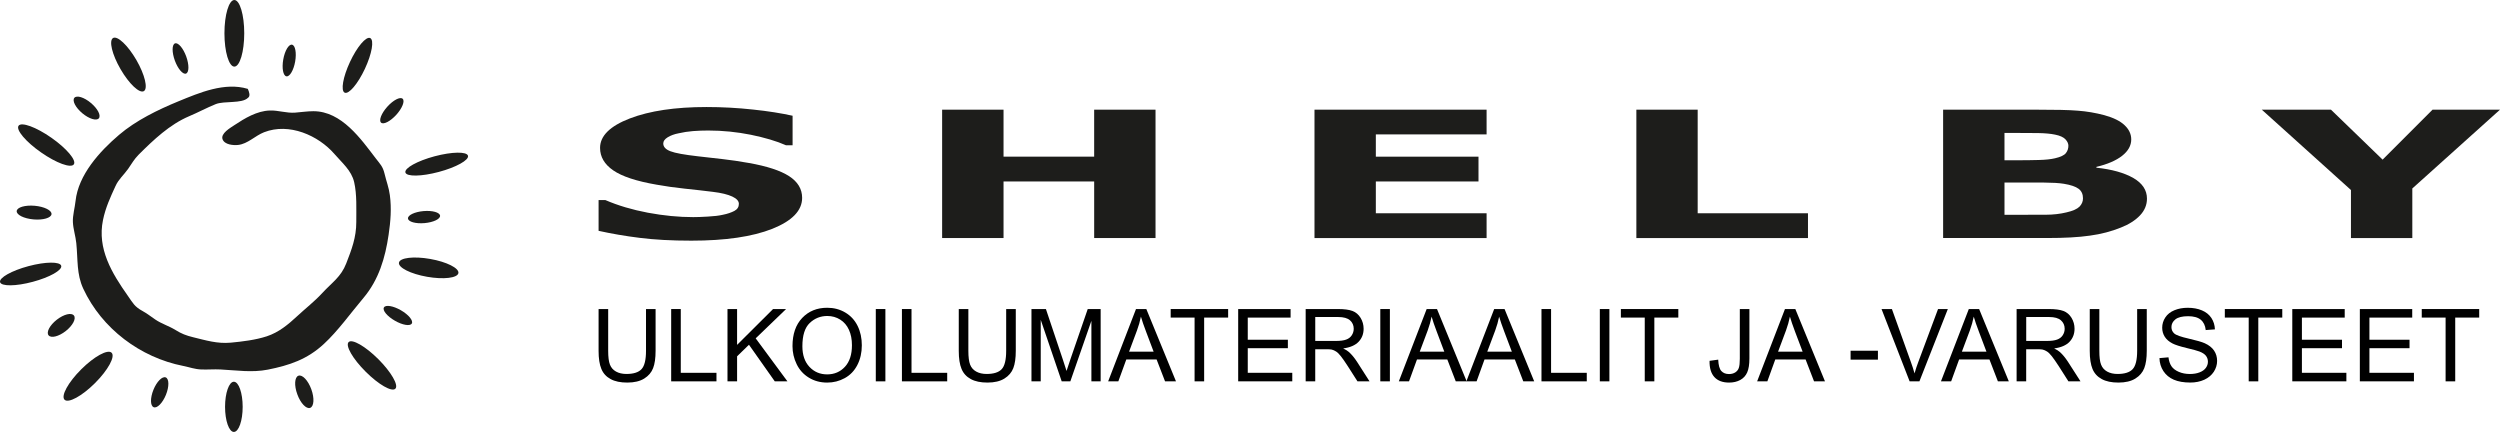 <?xml version="1.0" encoding="utf-8"?>
<!-- Generator: Adobe Illustrator 15.0.0, SVG Export Plug-In . SVG Version: 6.00 Build 0)  -->
<!DOCTYPE svg PUBLIC "-//W3C//DTD SVG 1.1//EN" "http://www.w3.org/Graphics/SVG/1.1/DTD/svg11.dtd">
<svg version="1.1" id="Layer_1" xmlns="http://www.w3.org/2000/svg" xmlns:xlink="http://www.w3.org/1999/xlink" x="0px" y="0px"
	 width="191px" height="33px" viewBox="0 0 191 33" style="enable-background:new 0 0 191 33;" xml:space="preserve">
<g>
	<g>
		<path style="fill:#1D1D1B;" d="M61.283,15.116c0,0.973-0.761,1.758-2.281,2.367c-1.519,0.601-3.578,0.904-6.185,0.904
			c-1.507,0-2.818-0.072-3.938-0.214c-1.119-0.138-2.166-0.321-3.147-0.537v-2.351h0.516c0.966,0.417,2.053,0.741,3.253,0.967
			c1.202,0.224,2.351,0.336,3.462,0.336c0.28,0,0.656-0.011,1.119-0.041c0.465-0.025,0.844-0.068,1.137-0.137
			c0.358-0.07,0.652-0.173,0.888-0.296c0.229-0.123,0.343-0.302,0.343-0.541c0-0.212-0.165-0.398-0.502-0.556
			c-0.341-0.16-0.833-0.281-1.486-0.36c-0.68-0.083-1.405-0.168-2.166-0.246c-0.759-0.082-1.474-0.181-2.138-0.303
			c-1.533-0.264-2.636-0.629-3.307-1.092c-0.672-0.462-1.006-1.036-1.006-1.718c0-0.916,0.761-1.667,2.277-2.25
			c1.519-0.582,3.469-0.871,5.856-0.871c1.196,0,2.374,0.065,3.547,0.192c1.165,0.122,2.179,0.285,3.029,0.474v2.257h-0.501
			c-0.729-0.323-1.628-0.586-2.688-0.804c-1.06-0.212-2.146-0.324-3.249-0.324c-0.391,0-0.778,0.013-1.166,0.043
			c-0.388,0.03-0.758,0.09-1.116,0.172c-0.32,0.061-0.593,0.163-0.818,0.299c-0.229,0.141-0.342,0.299-0.342,0.474
			c0,0.26,0.183,0.458,0.55,0.597c0.366,0.142,1.058,0.264,2.076,0.382c0.668,0.077,1.306,0.15,1.918,0.218
			c0.615,0.067,1.279,0.17,1.984,0.293c1.392,0.244,2.418,0.581,3.083,1.007C60.95,13.887,61.283,14.44,61.283,15.116L61.283,15.116
			z M61.283,15.116"/>
		<path style="fill:#1D1D1B;" d="M88.283,18.186h-4.688v-4.322H76.67v4.322h-4.691V8.379h4.691v3.589h6.924V8.379h4.688V18.186
			L88.283,18.186z M88.283,18.186"/>
		<path style="fill:#1D1D1B;" d="M113.576,18.186h-13.149V8.379h13.149v1.89h-8.462v1.7h7.843v1.896h-7.843v2.428h8.462V18.186
			L113.576,18.186z M113.576,18.186"/>
		<path style="fill:#1D1D1B;" d="M138.13,18.186h-13.112V8.379h4.685v7.913h8.427V18.186L138.13,18.186z M138.13,18.186"/>
		<path style="fill:#1D1D1B;" d="M164.028,15.176c0,0.479-0.179,0.909-0.533,1.282c-0.356,0.375-0.842,0.683-1.458,0.927
			c-0.721,0.292-1.509,0.501-2.369,0.617c-0.86,0.126-1.952,0.183-3.271,0.183h-7.943V8.379h7.071c1.467,0,2.537,0.02,3.221,0.077
			c0.68,0.051,1.355,0.165,2.028,0.344c0.689,0.191,1.205,0.441,1.544,0.765c0.336,0.317,0.509,0.68,0.509,1.086
			c0,0.473-0.235,0.889-0.695,1.251c-0.463,0.364-1.121,0.646-1.967,0.848v0.062c1.185,0.125,2.122,0.388,2.821,0.788
			C163.679,13.999,164.028,14.525,164.028,15.176 M158.025,11.137c0-0.163-0.071-0.329-0.226-0.494
			c-0.151-0.161-0.417-0.285-0.797-0.359c-0.339-0.07-0.77-0.109-1.281-0.118c-0.503-0.008-1.217-0.012-2.136-0.012h-0.443v2.09
			h0.733c0.741,0,1.375-0.003,1.893-0.021c0.52-0.013,0.933-0.059,1.234-0.131c0.421-0.097,0.704-0.229,0.831-0.395
			C157.96,11.54,158.025,11.347,158.025,11.137 M159.14,15.154c0-0.309-0.106-0.557-0.331-0.728c-0.224-0.168-0.602-0.3-1.13-0.385
			c-0.369-0.061-0.876-0.088-1.507-0.093c-0.643,0-1.311-0.004-2.008-0.004h-1.021v2.466h0.339c1.313,0,2.253,0,2.819-0.004
			c0.566-0.003,1.091-0.062,1.567-0.178c0.49-0.11,0.823-0.259,1.005-0.441C159.05,15.605,159.14,15.396,159.14,15.154
			L159.14,15.154z M159.14,15.154"/>
		<path style="fill:#1D1D1B;" d="M191,8.379l-6.699,6.02v3.787h-4.688v-3.669L172.8,8.379h5.286l3.946,3.818l3.814-3.818H191L191,8.379z
			 M191,8.379"/>
	</g>
	<g>
		<path style="fill:#1D1D1B;" d="M18.941,7.477c0.211-0.134,0.094-0.455-0.009-0.688c-1.769-0.531-3.684,0.289-5.31,0.956
			c-1.561,0.642-3.239,1.459-4.529,2.561c-1.475,1.256-3.109,3.052-3.321,5.052c-0.056,0.528-0.228,1.099-0.202,1.62
			c0.023,0.517,0.204,1.061,0.259,1.594c0.13,1.286,0.012,2.364,0.535,3.488c1.419,3.051,4.363,5.254,7.632,5.897
			c0.486,0.097,0.87,0.249,1.374,0.27c0.49,0.021,0.984-0.027,1.476,0c1.229,0.064,2.407,0.251,3.611,0.014
			c1.664-0.332,3.015-0.784,4.286-1.962c1.074-0.99,2.036-2.344,3.027-3.519c1.177-1.399,1.664-3.072,1.92-4.827
			c0.152-1.029,0.231-2.004,0.095-3.022c-0.075-0.584-0.271-1.068-0.405-1.639c-0.132-0.561-0.34-0.738-0.67-1.17
			c-1.121-1.462-2.605-3.612-4.772-3.606c-0.478,0.001-0.95,0.078-1.389,0.109c-0.667,0.051-1.289-0.187-1.941-0.163
			c-0.983,0.034-1.899,0.586-2.703,1.12c-0.314,0.209-1.064,0.638-0.901,1.078c0.155,0.422,0.832,0.472,1.188,0.434
			c0.739-0.083,1.294-0.703,1.983-0.971c1.914-0.749,4.145,0.242,5.376,1.662c0.579,0.671,1.297,1.253,1.505,2.144
			c0.221,0.957,0.16,2.066,0.164,3.053c0.002,1.177-0.357,2.104-0.768,3.163c-0.406,1.041-1.075,1.444-1.825,2.257
			c-0.615,0.667-1.296,1.187-1.925,1.774c-0.687,0.638-1.408,1.238-2.319,1.537c-0.855,0.28-1.857,0.401-2.743,0.485
			c-1.04,0.1-1.934-0.184-2.891-0.415c-0.522-0.127-0.886-0.266-1.341-0.55c-0.496-0.308-1.066-0.473-1.549-0.804
			c-0.316-0.215-0.619-0.455-0.967-0.646c-0.625-0.343-0.725-0.593-1.129-1.167c-1.21-1.718-2.352-3.583-1.895-5.79
			c0.195-0.944,0.559-1.731,0.957-2.596c0.238-0.525,0.643-0.852,0.968-1.317c0.27-0.385,0.457-0.737,0.808-1.086
			c1.125-1.122,2.37-2.301,3.84-2.924c0.669-0.281,1.347-0.646,2.026-0.923C17.132,7.688,18.472,7.937,18.941,7.477"/>
		<path style="fill:#1D1D1B;" d="M18.66,2.544c0,1.406-0.339,2.546-0.756,2.546c-0.417,0-0.757-1.141-0.757-2.546S17.487,0,17.904,0
			C18.321,0,18.66,1.138,18.66,2.544L18.66,2.544z M18.66,2.544"/>
		<path style="fill:#1D1D1B;" d="M27.877,5.26c-0.539,1.149-1.229,1.965-1.544,1.819c-0.314-0.145-0.131-1.199,0.407-2.35
			c0.537-1.153,1.229-1.966,1.542-1.821C28.599,3.055,28.416,4.107,27.877,5.26L27.877,5.26z M27.877,5.26"/>
		<path style="fill:#1D1D1B;" d="M7.257,29.27c-0.994,0.991-2.036,1.558-2.326,1.269c-0.291-0.29,0.278-1.33,1.273-2.32
			c0.991-0.989,2.033-1.559,2.323-1.269C8.82,27.241,8.25,28.279,7.257,29.27L7.257,29.27z M7.257,29.27"/>
		<path style="fill:#1D1D1B;" d="M33.523,13.136c-1.319,0.353-2.461,0.372-2.55,0.042c-0.089-0.331,0.912-0.885,2.23-1.238
			c1.32-0.351,2.462-0.372,2.552-0.041C35.844,12.229,34.847,12.783,33.523,13.136L33.523,13.136z M33.523,13.136"/>
		<path style="fill:#1D1D1B;" d="M32.629,21.146c-1.256-0.219-2.218-0.704-2.149-1.08c0.066-0.377,1.136-0.505,2.389-0.282
			c1.256,0.221,2.217,0.704,2.153,1.079C34.955,21.24,33.884,21.369,32.629,21.146L32.629,21.146z M32.629,21.146"/>
		<path style="fill:#1D1D1B;" d="M27.938,28.398c-0.987-0.981-1.569-1.994-1.303-2.262c0.264-0.264,1.279,0.317,2.266,1.301
			c0.984,0.983,1.57,1.995,1.304,2.261C29.937,29.964,28.923,29.383,27.938,28.398L27.938,28.398z M27.938,28.398"/>
		<path style="fill:#1D1D1B;" d="M18.54,31.083c0,1.058-0.301,1.917-0.673,1.917c-0.37,0-0.673-0.859-0.673-1.917
			c0-1.06,0.303-1.918,0.673-1.918C18.239,29.165,18.54,30.024,18.54,31.083L18.54,31.083z M18.54,31.083"/>
		<path style="fill:#1D1D1B;" d="M2.503,21.531c-1.291,0.347-2.408,0.356-2.498,0.025s0.886-0.88,2.174-1.224
			c1.291-0.345,2.408-0.356,2.498-0.026C4.767,20.64,3.793,21.187,2.503,21.531L2.503,21.531z M2.503,21.531"/>
		<path style="fill:#1D1D1B;" d="M3.137,11.644C1.969,10.831,1.201,9.92,1.418,9.608c0.219-0.31,1.341,0.1,2.505,0.914
			c1.167,0.815,1.936,1.727,1.717,2.036C5.423,12.868,4.301,12.46,3.137,11.644L3.137,11.644z M3.137,11.644"/>
		<path style="fill:#1D1D1B;" d="M9.209,5.282C8.56,4.162,8.305,3.096,8.64,2.904c0.333-0.192,1.13,0.559,1.779,1.68
			c0.648,1.121,0.903,2.186,0.57,2.379C10.654,7.155,9.858,6.403,9.209,5.282L9.209,5.282z M9.209,5.282"/>
		<path style="fill:#1D1D1B;" d="M22.55,4.703c-0.118,0.667-0.417,1.171-0.668,1.129c-0.252-0.045-0.359-0.623-0.241-1.289
			c0.118-0.668,0.418-1.174,0.667-1.129C22.559,3.457,22.667,4.034,22.55,4.703L22.55,4.703z M22.55,4.703"/>
		<path style="fill:#1D1D1B;" d="M12.677,30.165c-0.255,0.627-0.674,1.053-0.938,0.944c-0.264-0.105-0.271-0.7-0.016-1.329
			c0.253-0.629,0.675-1.051,0.939-0.946C12.925,28.94,12.932,29.536,12.677,30.165L12.677,30.165z M12.677,30.165"/>
		<path style="fill:#1D1D1B;" d="M32.436,17.045c-0.675,0.06-1.244-0.098-1.267-0.353c-0.021-0.252,0.51-0.505,1.187-0.565
			c0.676-0.058,1.243,0.099,1.266,0.353C33.643,16.732,33.113,16.986,32.436,17.045L32.436,17.045z M32.436,17.045"/>
		<path style="fill:#1D1D1B;" d="M30.167,24.501c-0.589-0.337-0.963-0.791-0.834-1.012c0.127-0.22,0.707-0.125,1.295,0.215
			c0.589,0.338,0.962,0.792,0.834,1.013C31.334,24.936,30.754,24.84,30.167,24.501L30.167,24.501z M30.167,24.501"/>
		<path style="fill:#1D1D1B;" d="M22.715,30.126c-0.25-0.676-0.21-1.313,0.084-1.421c0.298-0.108,0.737,0.354,0.985,1.034
			c0.248,0.676,0.208,1.313-0.088,1.422C23.4,31.267,22.959,30.804,22.715,30.126L22.715,30.126z M22.715,30.126"/>
		<path style="fill:#1D1D1B;" d="M30.281,8.766c-0.455,0.503-0.978,0.774-1.167,0.604c-0.188-0.17,0.025-0.717,0.479-1.221
			c0.455-0.504,0.978-0.774,1.168-0.604C30.949,7.715,30.735,8.261,30.281,8.766L30.281,8.766z M30.281,8.766"/>
		<path style="fill:#1D1D1B;" d="M5.019,25.295c-0.536,0.417-1.122,0.562-1.31,0.321c-0.188-0.24,0.094-0.771,0.629-1.189
			c0.535-0.418,1.122-0.564,1.31-0.321C5.835,24.346,5.554,24.876,5.019,25.295L5.019,25.295z M5.019,25.295"/>
		<path style="fill:#1D1D1B;" d="M2.559,16.763c-0.733-0.065-1.309-0.35-1.283-0.639c0.024-0.286,0.641-0.467,1.375-0.403
			c0.734,0.065,1.31,0.351,1.285,0.638C3.91,16.646,3.293,16.828,2.559,16.763L2.559,16.763z M2.559,16.763"/>
		<path style="fill:#1D1D1B;" d="M6.286,8.649C5.771,8.216,5.499,7.692,5.682,7.473c0.182-0.214,0.748-0.041,1.263,0.394
			C7.461,8.297,7.733,8.823,7.551,9.04C7.37,9.254,6.802,9.082,6.286,8.649L6.286,8.649z M6.286,8.649"/>
		<path style="fill:#1D1D1B;" d="M13.357,4.626c-0.23-0.637-0.225-1.222,0.013-1.311c0.24-0.086,0.623,0.358,0.856,0.996
			c0.231,0.637,0.226,1.223-0.015,1.311C13.973,5.708,13.591,5.263,13.357,4.626L13.357,4.626z M13.357,4.626"/>
	</g>
	<g>
		<path d="M49.354,23.611h0.733v3.192c0,0.555-0.063,0.997-0.189,1.321c-0.125,0.329-0.354,0.595-0.681,0.799
			c-0.33,0.204-0.76,0.306-1.294,0.306c-0.52,0-0.943-0.087-1.273-0.268c-0.329-0.178-0.565-0.434-0.705-0.774
			c-0.142-0.338-0.213-0.799-0.213-1.384v-3.192h0.733v3.188c0,0.479,0.045,0.833,0.135,1.06c0.089,0.229,0.242,0.405,0.461,0.527
			c0.217,0.122,0.483,0.185,0.798,0.185c0.539,0,0.923-0.121,1.153-0.366c0.229-0.242,0.343-0.713,0.343-1.405V23.611z"/>
		<path d="M51.278,29.135v-5.524h0.733v4.872h2.727v0.652H51.278z"/>
		<path d="M55.58,29.135v-5.524h0.733v2.738l2.749-2.738h0.995l-2.323,2.238l2.425,3.286h-0.966l-1.972-2.796l-0.907,0.883v1.914
			H55.58z"/>
		<path d="M60.547,26.444c0-0.918,0.248-1.635,0.741-2.153c0.493-0.518,1.13-0.778,1.912-0.778c0.51,0,0.971,0.121,1.381,0.365
			c0.411,0.243,0.724,0.583,0.94,1.021c0.215,0.434,0.322,0.93,0.322,1.482c0,0.561-0.113,1.062-0.341,1.504
			c-0.226,0.441-0.548,0.776-0.962,1.003c-0.415,0.229-0.863,0.341-1.344,0.341c-0.522,0-0.989-0.125-1.398-0.376
			c-0.412-0.251-0.722-0.593-0.933-1.029C60.652,27.388,60.547,26.928,60.547,26.444z M61.302,26.455c0,0.665,0.18,1.19,0.539,1.573
			c0.359,0.383,0.81,0.575,1.352,0.575c0.549,0,1.003-0.193,1.361-0.581c0.356-0.386,0.535-0.936,0.535-1.646
			c0-0.449-0.076-0.843-0.229-1.176c-0.151-0.336-0.375-0.598-0.668-0.782s-0.622-0.277-0.986-0.277
			c-0.52,0-0.966,0.178-1.341,0.534C61.489,25.031,61.302,25.625,61.302,26.455z"/>
		<path d="M66.911,29.135v-5.524h0.733v5.524H66.911z"/>
		<path d="M68.907,29.135v-5.524h0.732v4.872h2.727v0.652H68.907z"/>
		<path d="M76.873,23.611h0.733v3.192c0,0.555-0.064,0.997-0.189,1.321c-0.125,0.329-0.354,0.595-0.681,0.799
			c-0.33,0.204-0.76,0.306-1.294,0.306c-0.52,0-0.943-0.087-1.273-0.268c-0.329-0.178-0.565-0.434-0.706-0.774
			c-0.142-0.338-0.213-0.799-0.213-1.384v-3.192h0.733v3.188c0,0.479,0.046,0.833,0.135,1.06c0.089,0.229,0.242,0.405,0.461,0.527
			c0.217,0.122,0.483,0.185,0.798,0.185c0.539,0,0.923-0.121,1.153-0.366c0.228-0.242,0.342-0.713,0.342-1.405V23.611z"/>
		<path d="M78.804,29.135v-5.524h1.104l1.311,3.911c0.12,0.365,0.209,0.637,0.265,0.819c0.062-0.203,0.16-0.497,0.294-0.887
			l1.325-3.843h0.987v5.524h-0.707V24.51l-1.609,4.625h-0.661l-1.601-4.702v4.702H78.804z"/>
		<path d="M84.663,29.135l2.127-5.524h0.789l2.266,5.524h-0.835l-0.646-1.673h-2.314l-0.609,1.673H84.663z M86.26,26.868h1.877
			l-0.578-1.532c-0.176-0.464-0.307-0.847-0.393-1.145c-0.071,0.354-0.17,0.707-0.3,1.054L86.26,26.868z"/>
		<path d="M91.266,29.135v-4.872H89.44v-0.652h4.39v0.652h-1.833v4.872H91.266z"/>
		<path d="M94.597,29.135v-5.524h4.004v0.652h-3.272v1.692h3.064v0.649h-3.064v1.879h3.401v0.652H94.597z"/>
		<path d="M99.753,29.135v-5.524h2.455c0.494,0,0.869,0.049,1.126,0.148c0.257,0.099,0.461,0.274,0.616,0.526
			c0.152,0.252,0.23,0.53,0.23,0.833c0,0.391-0.127,0.723-0.382,0.992c-0.256,0.269-0.648,0.438-1.18,0.511
			c0.194,0.093,0.342,0.185,0.443,0.275c0.213,0.195,0.417,0.442,0.609,0.735l0.962,1.503h-0.922l-0.732-1.148
			c-0.215-0.333-0.391-0.587-0.528-0.761c-0.139-0.176-0.262-0.301-0.372-0.369c-0.111-0.071-0.222-0.121-0.335-0.148
			c-0.083-0.017-0.218-0.026-0.408-0.026h-0.851v2.453H99.753z M100.485,26.048h1.576c0.335,0,0.598-0.033,0.786-0.104
			c0.19-0.069,0.332-0.179,0.43-0.332c0.098-0.151,0.147-0.316,0.147-0.495c0-0.262-0.095-0.476-0.284-0.645
			c-0.192-0.168-0.492-0.252-0.902-0.252h-1.753V26.048z"/>
		<path d="M105.455,29.135v-5.524h0.732v5.524H105.455z"/>
		<path d="M106.87,29.135l2.127-5.524h0.79l2.266,5.524h-0.833l-0.646-1.673h-2.316l-0.609,1.673H106.87z M108.468,26.868h1.877
			l-0.578-1.532c-0.176-0.464-0.308-0.847-0.392-1.145c-0.073,0.354-0.17,0.707-0.298,1.054L108.468,26.868z"/>
		<path d="M112.03,29.135l2.126-5.524h0.792l2.265,5.524h-0.834l-0.646-1.673h-2.316l-0.605,1.673H112.03z M113.627,26.868h1.878
			l-0.579-1.532c-0.176-0.464-0.306-0.847-0.392-1.145c-0.07,0.354-0.17,0.707-0.298,1.054L113.627,26.868z"/>
		<path d="M117.769,29.135v-5.524h0.733v4.872h2.727v0.652H117.769z"/>
		<path d="M122.227,29.135v-5.524h0.731v5.524H122.227z"/>
		<path d="M125.659,29.135v-4.872h-1.824v-0.652h4.389v0.652h-1.832v4.872H125.659z"/>
		<path d="M130.61,27.567l0.662-0.09c0.018,0.423,0.096,0.711,0.237,0.868c0.141,0.155,0.337,0.233,0.586,0.233
			c0.182,0,0.343-0.041,0.478-0.126c0.131-0.085,0.224-0.198,0.272-0.343c0.051-0.145,0.077-0.376,0.077-0.691v-3.807h0.733v3.764
			c0,0.462-0.056,0.821-0.168,1.075c-0.112,0.255-0.29,0.448-0.531,0.58c-0.245,0.133-0.529,0.199-0.856,0.199
			c-0.488,0-0.86-0.138-1.117-0.417C130.726,28.533,130.599,28.118,130.61,27.567z"/>
		<path d="M134.245,29.135l2.126-5.524h0.792l2.265,5.524h-0.835l-0.646-1.673h-2.316l-0.605,1.673H134.245z M135.844,26.868h1.877
			l-0.58-1.532c-0.174-0.464-0.306-0.847-0.392-1.145c-0.071,0.354-0.171,0.707-0.298,1.054L135.844,26.868z"/>
		<path d="M141.385,27.477v-0.682h2.088v0.682H141.385z"/>
		<path d="M145.895,29.135l-2.146-5.524h0.793l1.438,4.013c0.118,0.32,0.214,0.624,0.29,0.905c0.086-0.303,0.186-0.604,0.3-0.905
			l1.497-4.013h0.748l-2.171,5.524H145.895z"/>
		<path d="M148.289,29.135l2.128-5.524h0.788l2.269,5.524h-0.835l-0.646-1.673h-2.316l-0.609,1.673H148.289z M149.888,26.868h1.877
			l-0.578-1.532c-0.178-0.464-0.308-0.847-0.392-1.145c-0.072,0.354-0.17,0.707-0.298,1.054L149.888,26.868z"/>
		<path d="M154.069,29.135v-5.524h2.455c0.494,0,0.87,0.049,1.125,0.148c0.259,0.099,0.462,0.274,0.617,0.526
			c0.153,0.252,0.229,0.53,0.229,0.833c0,0.391-0.127,0.723-0.38,0.992c-0.254,0.269-0.648,0.438-1.177,0.511
			c0.192,0.093,0.339,0.185,0.439,0.275c0.215,0.195,0.417,0.442,0.609,0.735l0.964,1.503h-0.923l-0.731-1.148
			c-0.217-0.333-0.392-0.587-0.529-0.761c-0.141-0.176-0.263-0.301-0.373-0.369c-0.109-0.071-0.221-0.121-0.335-0.148
			c-0.084-0.017-0.219-0.026-0.407-0.026h-0.851v2.453H154.069z M154.802,26.048h1.575c0.333,0,0.598-0.033,0.786-0.104
			c0.188-0.069,0.333-0.179,0.431-0.332c0.098-0.151,0.147-0.316,0.147-0.495c0-0.262-0.096-0.476-0.286-0.645
			c-0.19-0.168-0.49-0.252-0.899-0.252h-1.753V26.048z"/>
		<path d="M163.28,23.611h0.733v3.192c0,0.555-0.065,0.997-0.19,1.321c-0.127,0.329-0.353,0.595-0.682,0.799
			c-0.327,0.204-0.762,0.306-1.295,0.306c-0.518,0-0.945-0.087-1.272-0.268c-0.331-0.178-0.566-0.434-0.707-0.774
			c-0.139-0.338-0.21-0.799-0.21-1.384v-3.192h0.733v3.188c0,0.479,0.041,0.833,0.133,1.06c0.088,0.229,0.243,0.405,0.46,0.527
			c0.218,0.122,0.484,0.185,0.799,0.185c0.538,0,0.923-0.121,1.152-0.366c0.229-0.242,0.345-0.713,0.345-1.405V23.611z"/>
		<path d="M164.982,27.36l0.689-0.061c0.033,0.275,0.11,0.504,0.229,0.681c0.119,0.177,0.304,0.32,0.558,0.429
			c0.251,0.11,0.535,0.164,0.851,0.164c0.278,0,0.525-0.041,0.739-0.124c0.213-0.083,0.372-0.196,0.478-0.341
			c0.104-0.145,0.159-0.302,0.159-0.473c0-0.174-0.053-0.325-0.153-0.455c-0.102-0.129-0.269-0.238-0.498-0.325
			c-0.151-0.059-0.479-0.149-0.988-0.27c-0.507-0.124-0.864-0.238-1.068-0.345c-0.265-0.137-0.462-0.309-0.592-0.514
			c-0.129-0.207-0.194-0.435-0.194-0.689c0-0.278,0.079-0.541,0.237-0.781c0.161-0.245,0.39-0.428,0.695-0.553
			c0.306-0.127,0.643-0.188,1.017-0.188c0.409,0,0.77,0.064,1.085,0.197c0.313,0.131,0.554,0.325,0.725,0.582
			c0.167,0.257,0.257,0.546,0.269,0.87l-0.702,0.053c-0.036-0.35-0.167-0.614-0.382-0.79c-0.22-0.18-0.541-0.268-0.964-0.268
			c-0.445,0-0.77,0.08-0.972,0.241c-0.202,0.163-0.302,0.358-0.302,0.588c0,0.197,0.07,0.359,0.213,0.488
			c0.141,0.128,0.509,0.26,1.105,0.394c0.594,0.136,1.003,0.253,1.227,0.354c0.321,0.146,0.559,0.334,0.713,0.563
			c0.153,0.227,0.231,0.489,0.231,0.786c0,0.295-0.086,0.572-0.252,0.831c-0.17,0.26-0.414,0.461-0.727,0.608
			c-0.319,0.143-0.672,0.215-1.068,0.215c-0.501,0-0.923-0.072-1.26-0.217c-0.341-0.146-0.605-0.366-0.797-0.658
			C165.094,28.062,164.992,27.729,164.982,27.36z"/>
		<path d="M171.801,29.135v-4.872h-1.824v-0.652h4.389v0.652h-1.832v4.872H171.801z"/>
		<path d="M175.131,29.135v-5.524h4.005v0.652h-3.27v1.692h3.063v0.649h-3.063v1.879h3.397v0.652H175.131z"/>
		<path d="M180.292,29.135v-5.524h4.002v0.652h-3.27v1.692h3.064v0.649h-3.064v1.879h3.401v0.652H180.292z"/>
		<path d="M186.844,29.135v-4.872h-1.822v-0.652h4.389v0.652h-1.832v4.872H186.844z"/>
	</g>
</g>
</svg>
